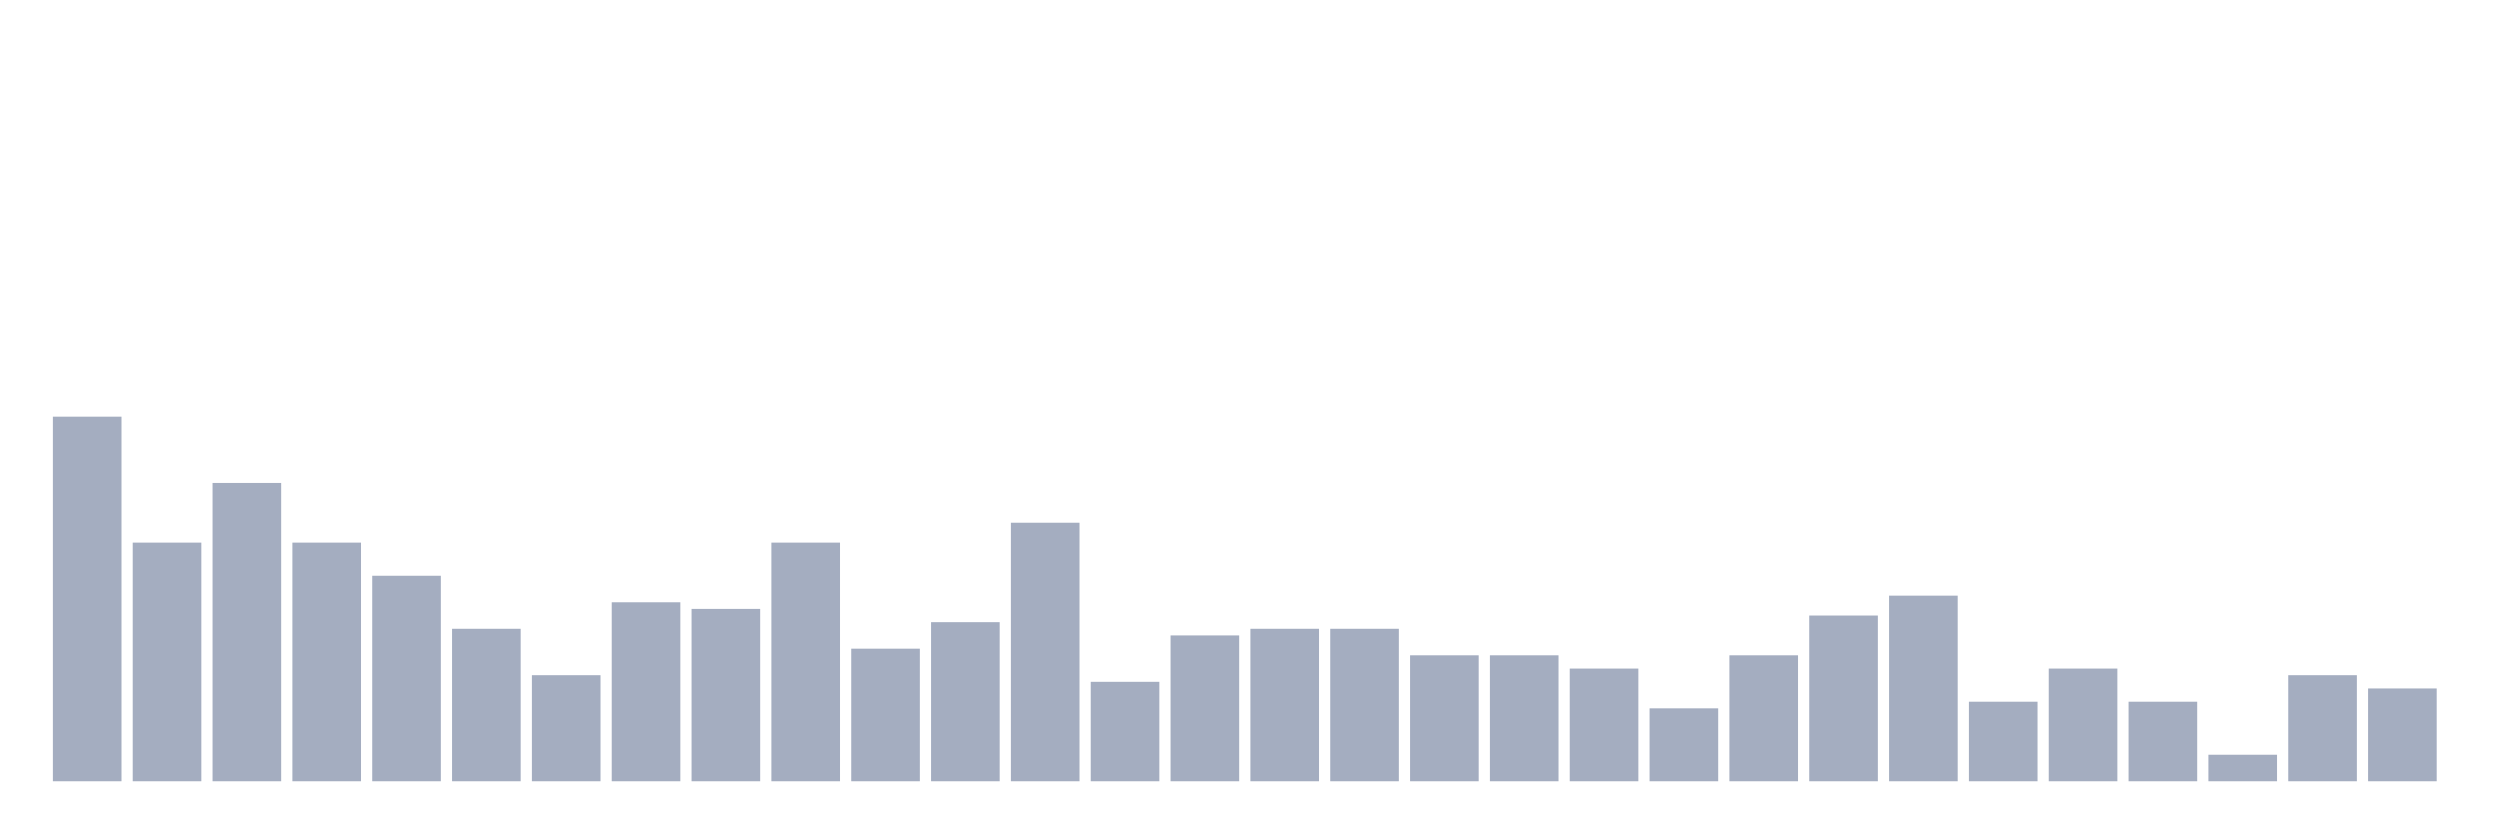 <svg xmlns="http://www.w3.org/2000/svg" viewBox="0 0 480 160"><g transform="translate(10,10)"><rect class="bar" x="0.153" width="13.175" y="70" height="70" fill="rgb(164,173,192)"></rect><rect class="bar" x="15.482" width="13.175" y="94.182" height="45.818" fill="rgb(164,173,192)"></rect><rect class="bar" x="30.81" width="13.175" y="82.727" height="57.273" fill="rgb(164,173,192)"></rect><rect class="bar" x="46.138" width="13.175" y="94.182" height="45.818" fill="rgb(164,173,192)"></rect><rect class="bar" x="61.466" width="13.175" y="100.545" height="39.455" fill="rgb(164,173,192)"></rect><rect class="bar" x="76.794" width="13.175" y="110.727" height="29.273" fill="rgb(164,173,192)"></rect><rect class="bar" x="92.123" width="13.175" y="119.636" height="20.364" fill="rgb(164,173,192)"></rect><rect class="bar" x="107.451" width="13.175" y="105.636" height="34.364" fill="rgb(164,173,192)"></rect><rect class="bar" x="122.779" width="13.175" y="106.909" height="33.091" fill="rgb(164,173,192)"></rect><rect class="bar" x="138.107" width="13.175" y="94.182" height="45.818" fill="rgb(164,173,192)"></rect><rect class="bar" x="153.436" width="13.175" y="114.545" height="25.455" fill="rgb(164,173,192)"></rect><rect class="bar" x="168.764" width="13.175" y="109.455" height="30.545" fill="rgb(164,173,192)"></rect><rect class="bar" x="184.092" width="13.175" y="90.364" height="49.636" fill="rgb(164,173,192)"></rect><rect class="bar" x="199.42" width="13.175" y="120.909" height="19.091" fill="rgb(164,173,192)"></rect><rect class="bar" x="214.748" width="13.175" y="112" height="28" fill="rgb(164,173,192)"></rect><rect class="bar" x="230.077" width="13.175" y="110.727" height="29.273" fill="rgb(164,173,192)"></rect><rect class="bar" x="245.405" width="13.175" y="110.727" height="29.273" fill="rgb(164,173,192)"></rect><rect class="bar" x="260.733" width="13.175" y="115.818" height="24.182" fill="rgb(164,173,192)"></rect><rect class="bar" x="276.061" width="13.175" y="115.818" height="24.182" fill="rgb(164,173,192)"></rect><rect class="bar" x="291.39" width="13.175" y="118.364" height="21.636" fill="rgb(164,173,192)"></rect><rect class="bar" x="306.718" width="13.175" y="126" height="14" fill="rgb(164,173,192)"></rect><rect class="bar" x="322.046" width="13.175" y="115.818" height="24.182" fill="rgb(164,173,192)"></rect><rect class="bar" x="337.374" width="13.175" y="108.182" height="31.818" fill="rgb(164,173,192)"></rect><rect class="bar" x="352.702" width="13.175" y="104.364" height="35.636" fill="rgb(164,173,192)"></rect><rect class="bar" x="368.031" width="13.175" y="124.727" height="15.273" fill="rgb(164,173,192)"></rect><rect class="bar" x="383.359" width="13.175" y="118.364" height="21.636" fill="rgb(164,173,192)"></rect><rect class="bar" x="398.687" width="13.175" y="124.727" height="15.273" fill="rgb(164,173,192)"></rect><rect class="bar" x="414.015" width="13.175" y="134.909" height="5.091" fill="rgb(164,173,192)"></rect><rect class="bar" x="429.344" width="13.175" y="119.636" height="20.364" fill="rgb(164,173,192)"></rect><rect class="bar" x="444.672" width="13.175" y="122.182" height="17.818" fill="rgb(164,173,192)"></rect></g></svg>